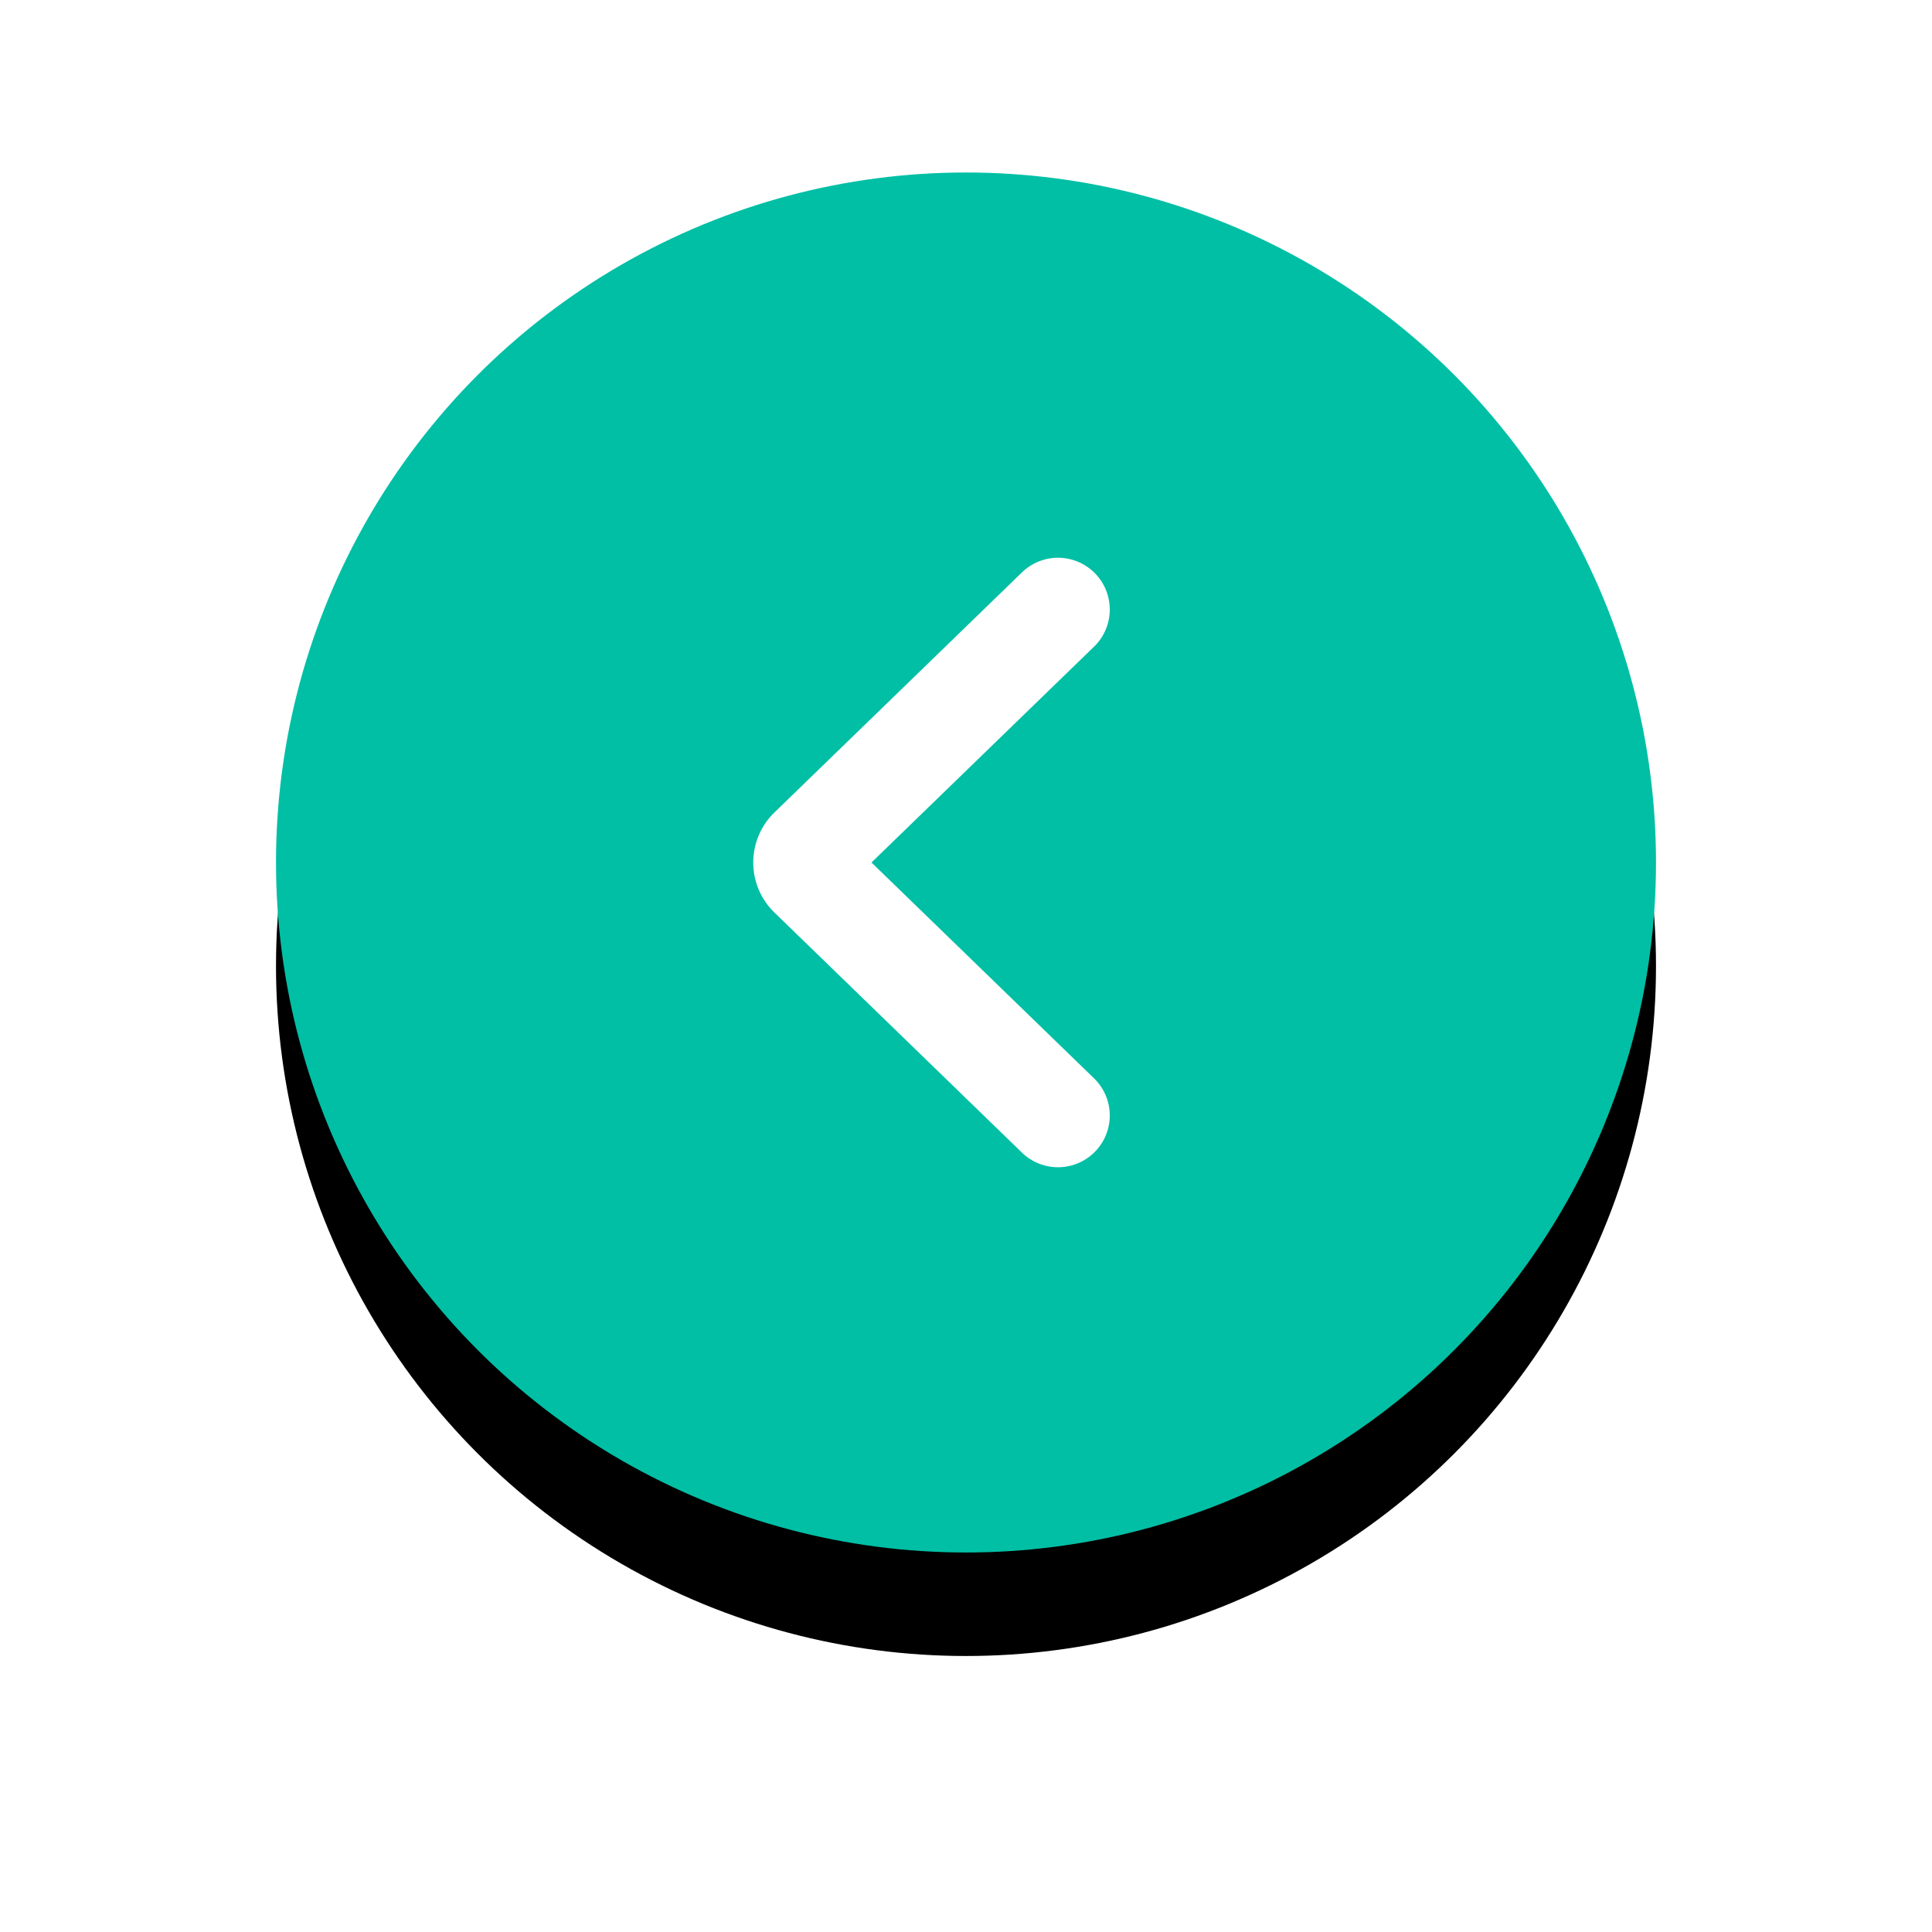 <svg xmlns="http://www.w3.org/2000/svg" xmlns:xlink="http://www.w3.org/1999/xlink" width="56" height="56" viewBox="0 0 56 56">
    <defs>
        <circle id="b" cx="28" cy="25" r="20"/>
        <filter id="a" width="167.5%" height="167.5%" x="-33.8%" y="-26.2%" filterUnits="objectBoundingBox">
            <feOffset dy="3" in="SourceAlpha" result="shadowOffsetOuter1"/>
            <feGaussianBlur in="shadowOffsetOuter1" result="shadowBlurOuter1" stdDeviation="4"/>
            <feColorMatrix in="shadowBlurOuter1" values="0 0 0 0 0 0 0 0 0 0 0 0 0 0 0 0 0 0 0.12 0"/>
        </filter>
    </defs>
    <g fill="none" fill-rule="evenodd">
        <g>
            <use fill="#000" filter="url(#a)" xlink:href="#b"/>
            <use fill="#00BFA5" xlink:href="#b"/>
        </g>
        <path stroke="#FFF" stroke-linecap="round" stroke-linejoin="round" stroke-width="3" d="M30.667 17.667l-7.174 6.958a.52.52 0 0 0 0 .75l7.174 6.958"/>
    </g>
</svg>
